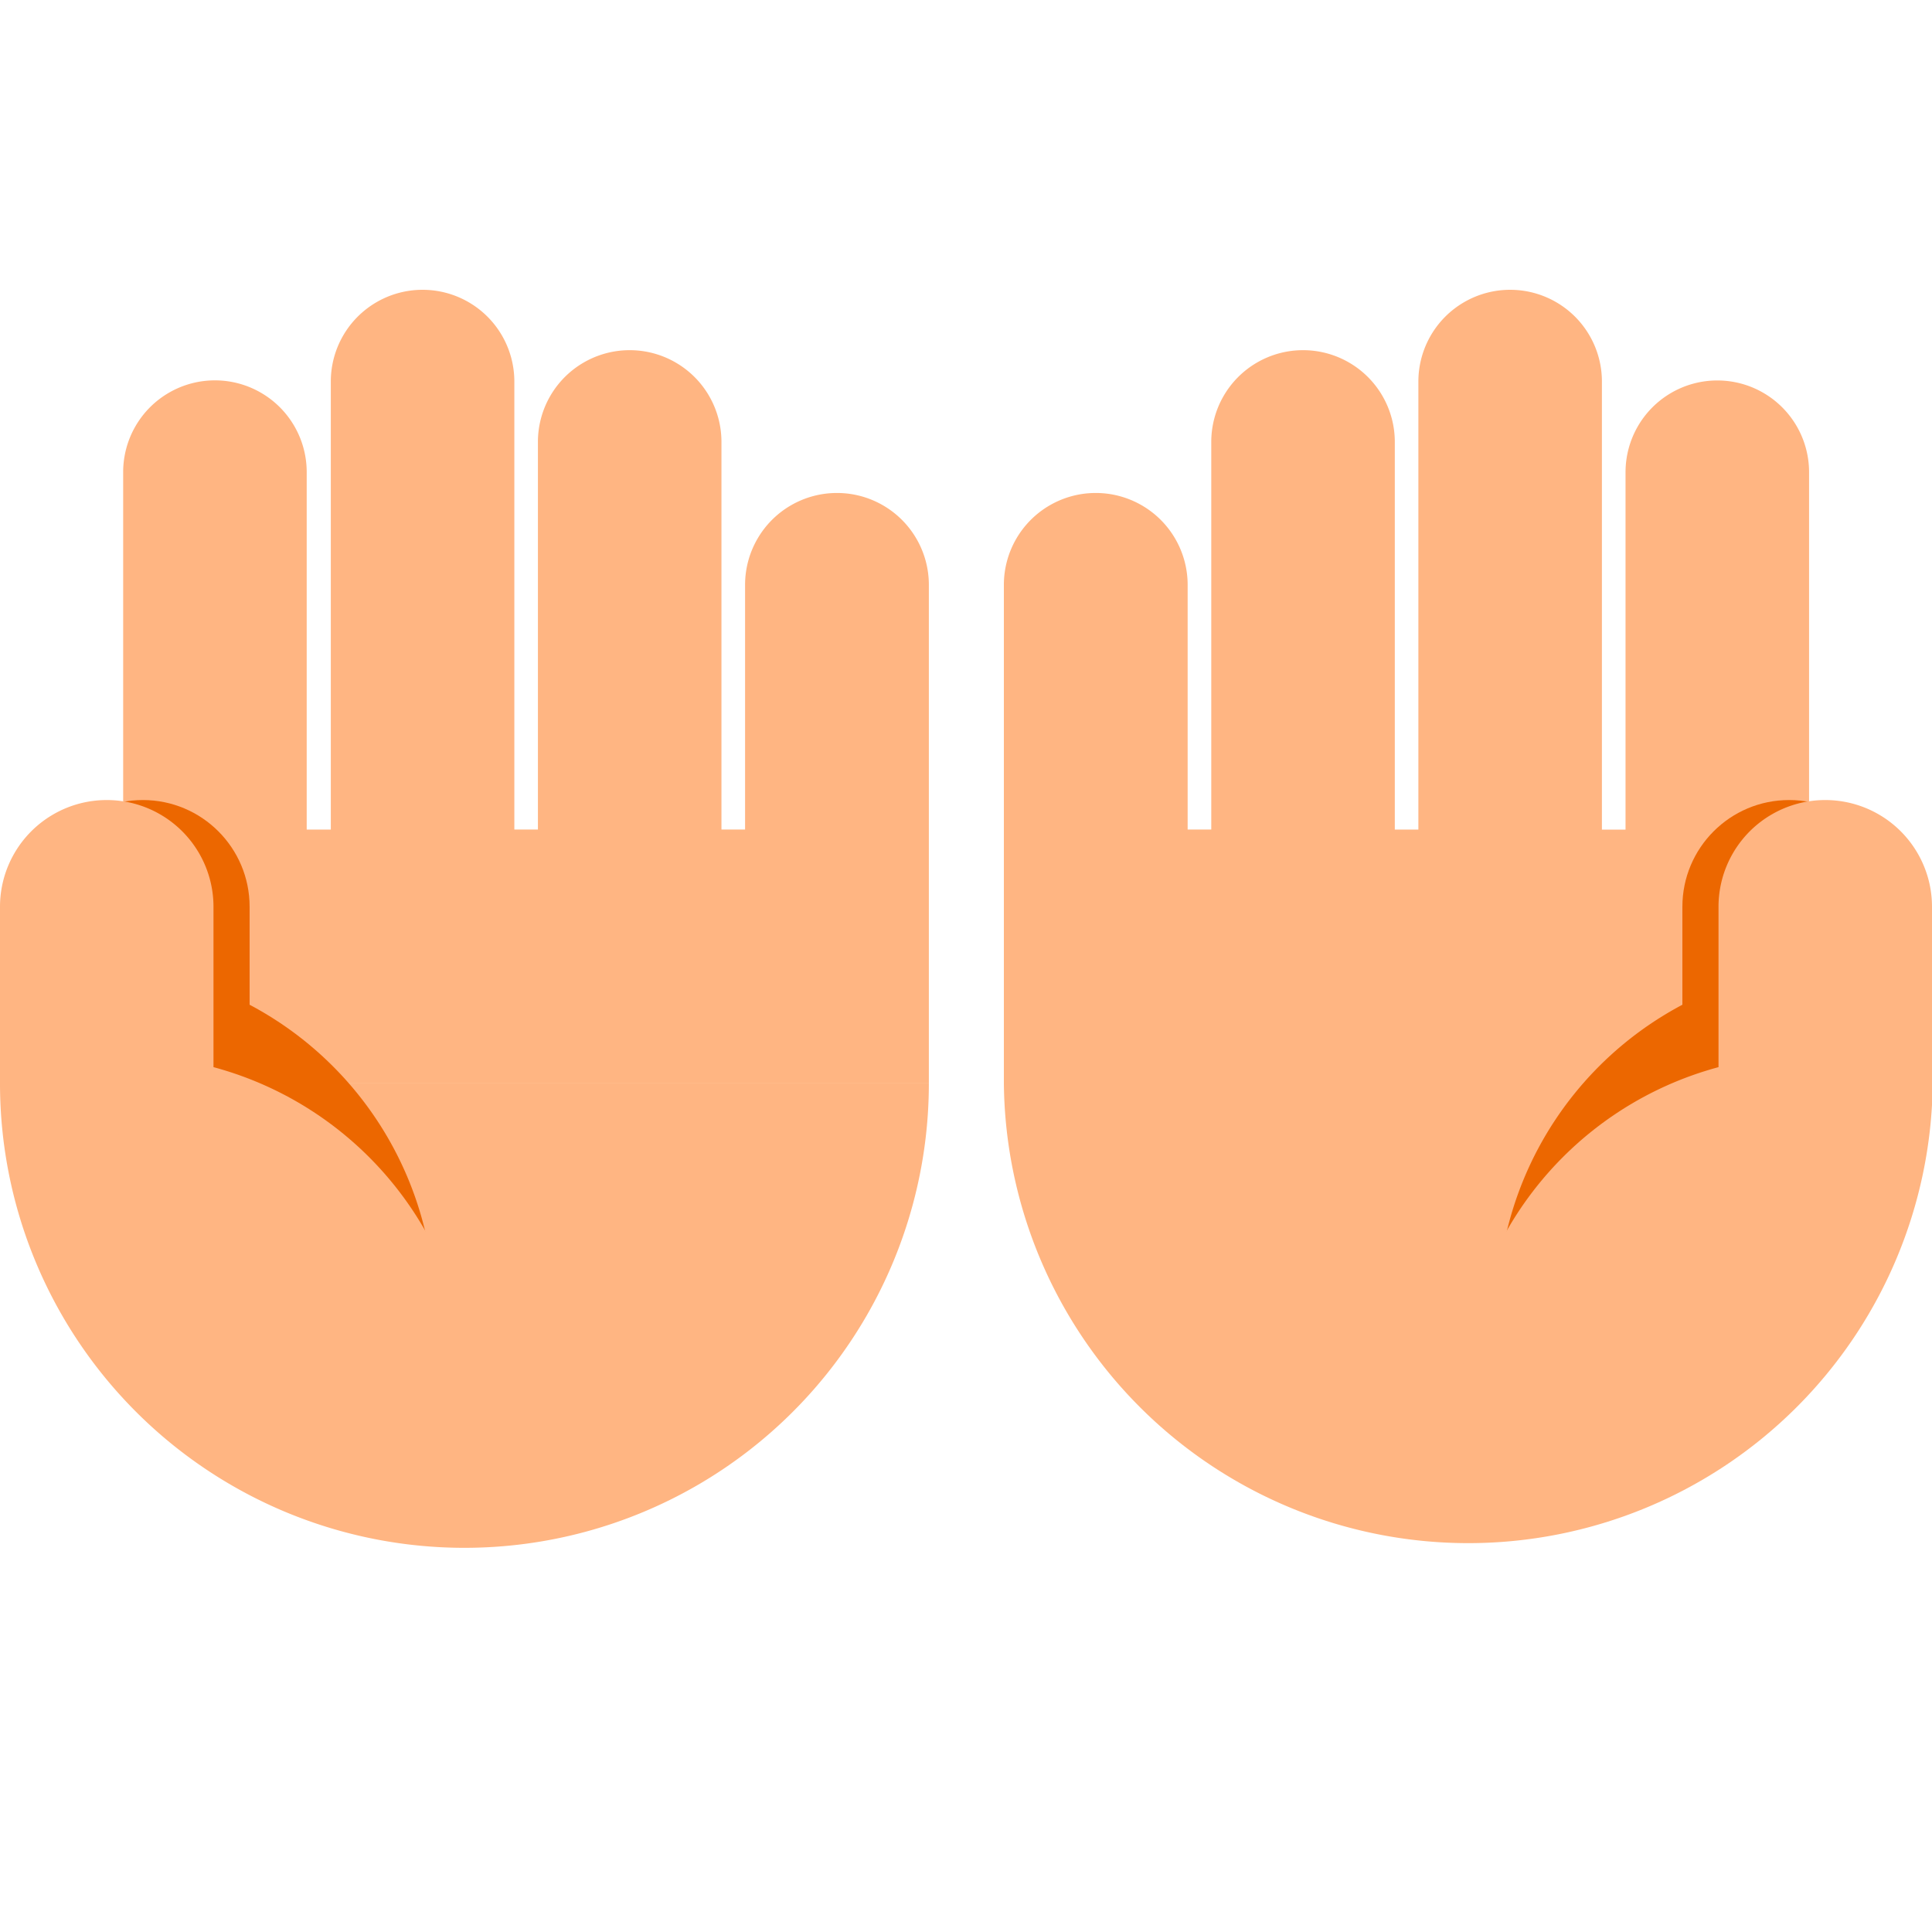 <svg id="Layer_1" data-name="Layer 1" xmlns="http://www.w3.org/2000/svg" viewBox="0 0 40 40"><defs><style>.cls-1{fill:none;opacity:0.1;}.cls-2{fill:#ffb582;}.cls-3{fill:#ec6700;}</style></defs><rect class="cls-1" width="40" height="40"/><path class="cls-2" d="M9.615,32.046a9.615,9.615,0,0,0,9.616-9.615H0A9.615,9.615,0,0,0,9.615,32.046Z"/><path class="cls-2" d="M19.231,12.109a1.9,1.9,0,1,0-3.805,0h0v5.065h-.489V9.15a1.9,1.9,0,1,0-3.8,0v8.024h-.488V7.9a1.9,1.9,0,1,0-3.8,0v9.275H6.35v-7.4h0a1.9,1.9,0,1,0-3.8,0V21.941h.414v.49H19.231v-.49h0V12.109Z"/><polygon class="cls-3" points="5.168 18.774 5.168 23.569 0.748 21.683 0.748 18.774 5.168 18.774"/><circle class="cls-3" cx="2.958" cy="18.774" r="2.21"/><path class="cls-3" d="M1.8,19.966a7.2,7.2,0,0,1,7.2,7.2H6.682L1.8,22.681Z"/><path class="cls-2" d="M4.42,22.094v-3.32a2.21,2.21,0,0,0-4.42,0v3.657l2.545,1.086v1.037l4.885,4.49H9.749A7.2,7.2,0,0,0,4.42,22.094Z"/><path class="cls-2" d="M37.041,22.431v-.49h.414V9.777a1.9,1.9,0,1,0-3.8,0h0v7.4h-.489V7.9a1.9,1.9,0,1,0-3.8,0v9.275h-.488V9.15a1.9,1.9,0,1,0-3.8,0v8.024h-.489V12.109h0a1.9,1.9,0,1,0-3.805,0h0v9.832h0v.49a9.616,9.616,0,0,0,19.231,0Z"/><polygon class="cls-3" points="34.832 18.774 34.832 23.569 39.252 21.683 39.252 18.774 34.832 18.774"/><circle class="cls-3" cx="37.042" cy="18.774" r="2.21"/><path class="cls-3" d="M38.2,19.966a7.2,7.2,0,0,0-7.2,7.2h2.319l4.885-4.49Z"/><path class="cls-2" d="M40,18.774a2.21,2.21,0,1,0-4.42,0v3.32a7.2,7.2,0,0,0-5.329,6.95H32.57l4.885-4.49V23.517L40,22.431Z"/></svg>